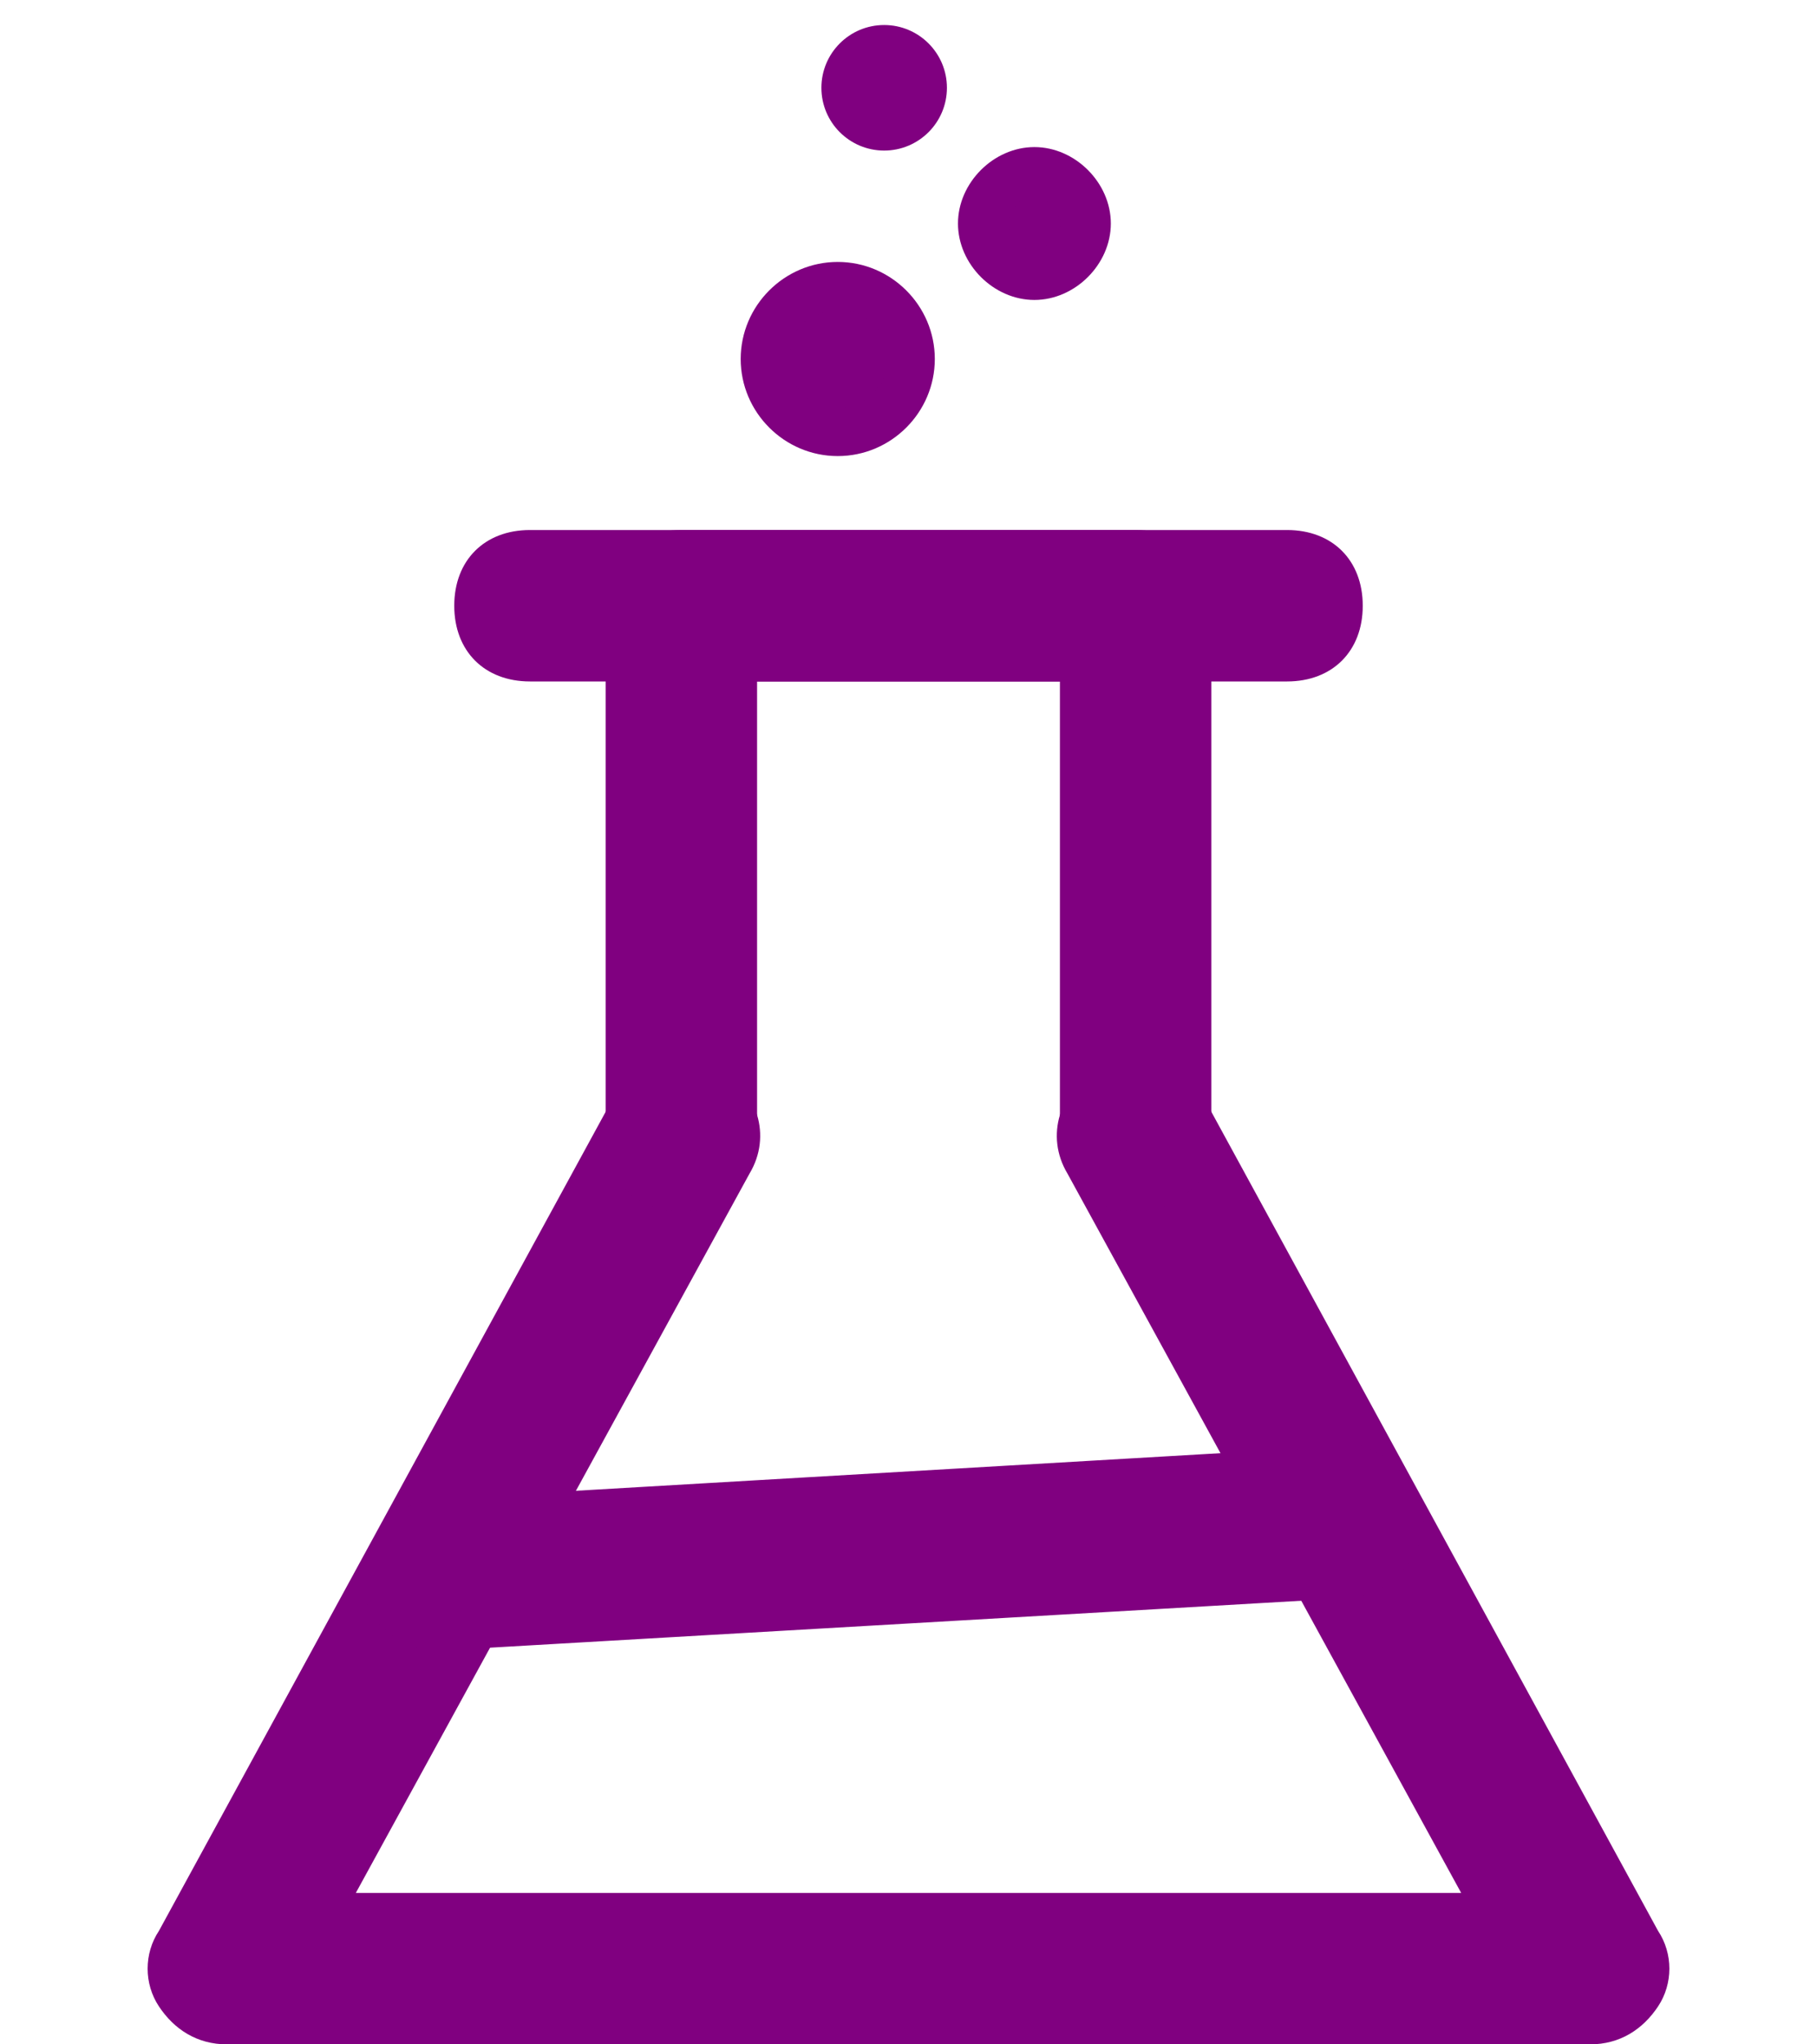 <?xml version="1.0" encoding="UTF-8" standalone="no"?>
<!-- Generator: Adobe Illustrator 18.1.0, SVG Export Plug-In . SVG Version: 6.00 Build 0)  -->

<svg
   xmlns:ns="&amp;ns_sfw;"
   xmlns:dc="http://purl.org/dc/elements/1.1/"
   xmlns:cc="http://creativecommons.org/ns#"
   xmlns:rdf="http://www.w3.org/1999/02/22-rdf-syntax-ns#"
   xmlns:svg="http://www.w3.org/2000/svg"
   xmlns="http://www.w3.org/2000/svg"
   xmlns:sodipodi="http://sodipodi.sourceforge.net/DTD/sodipodi-0.dtd"
   xmlns:inkscape="http://www.inkscape.org/namespaces/inkscape"
   version="1.1"
   id="Layer_1"
   x="0px"
   y="0px"
   width="24"
   height="27"
   viewBox="0 0 24 27"
   enable-background="new 0 0 24 24"
   xml:space="preserve"
   inkscape:version="0.91 r"
   sodipodi:docname="test_tube.svg"><defs
     id="defs63" /><sodipodi:namedview
     pagecolor="#ffffff"
     bordercolor="#666666"
     borderopacity="1"
     objecttolerance="10"
     gridtolerance="10"
     guidetolerance="10"
     inkscape:pageopacity="0"
     inkscape:pageshadow="2"
     inkscape:window-width="1600"
     inkscape:window-height="848"
     id="namedview61"
     showgrid="false"
     inkscape:zoom="9.8333333"
     inkscape:cx="12"
     inkscape:cy="12"
     inkscape:window-x="0"
     inkscape:window-y="0"
     inkscape:window-maximized="1"
     inkscape:current-layer="g5" /><g
     id="g5"
     transform="translate(0,3)"><g
       id="g7"
       style="fill:#800080"><g
         id="g9"
         style="fill:#800080"><path
           d="M 21,24 3,24 c -0.4,0 -0.7,-0.2 -0.9,-0.5 -0.2,-0.3 -0.2,-0.7 0,-1 l 6,-11 C 8.4,11 9,10.9 9.5,11.1 10,11.4 10.2,12 9.9,12.5 L 4.7,22 19.3,22 14.1,12.5 C 13.8,12 14,11.4 14.5,11.1 15,10.8 15.6,11 15.9,11.5 l 6,11 c 0.2,0.3 0.2,0.7 0,1 C 21.7,23.8 21.4,24 21,24 Z"
           id="path11"
           inkscape:connector-curvature="0"
           style="fill:#800080" /></g></g><g
       id="g13"
       style="fill:#800080"><g
         id="g15"
         style="fill:#800080"><path
           d="m 15,13 c -0.6,0 -1,-0.4 -1,-1 l 0,-6 -4,0 0,6 C 10,12.6 9.6,13 9,13 8.4,13 8,12.6 8,12 L 8,5 C 8,4.4 8.4,4 9,4 l 6,0 c 0.6,0 1,0.4 1,1 l 0,7 c 0,0.6 -0.4,1 -1,1 z"
           id="path17"
           inkscape:connector-curvature="0"
           style="fill:#800080" /></g></g><g
       id="g19"
       style="fill:#800080"><g
         id="g21"
         style="fill:#800080"><path
           d="M 17,6 7,6 C 6.4,6 6,5.6 6,5 6,4.4 6.4,4 7,4 l 10,0 c 0.6,0 1,0.4 1,1 0,0.6 -0.4,1 -1,1 z"
           id="path23"
           inkscape:connector-curvature="0"
           style="fill:#800080" /></g></g><g
       id="g25"
       transform="matrix(0.673,0,0,0.673,7.606,-1.394)"
       style="fill:#800080"><g
         id="g27"
         style="fill:#800080"><circle
           cx="9"
           cy="2"
           r="1"
           id="circle29"
           style="fill:#800080" /></g><g
         id="g31"
         style="fill:#800080"><path
           d="M 9,3.5 C 8.2,3.5 7.5,2.8 7.5,2 7.5,1.2 8.2,0.5 9,0.5 9.8,0.5 10.5,1.2 10.5,2 10.5,2.8 9.8,3.5 9,3.5 Z m 0,-2 C 8.7,1.5 8.5,1.7 8.5,2 8.5,2.3 8.7,2.5 9,2.5 9.3,2.5 9.5,2.3 9.5,2 9.5,1.7 9.3,1.5 9,1.5 Z"
           id="path33"
           inkscape:connector-curvature="0"
           style="fill:#800080" /></g></g><g
       id="g35"
       transform="matrix(0.641,0,0,0.641,3.053,0.78)"
       style="fill:#800080"><g
         id="g37"
         style="fill:#800080"><circle
           cx="12.5"
           cy="1.5"
           r="1.5"
           id="circle39"
           style="fill:#800080" /></g><g
         id="g41"
         style="fill:#800080"><path
           d="m 12.5,3.5 c -1.1,0 -2,-0.9 -2,-2 0,-1.1 0.9,-2 2,-2 1.1,0 2,0.9 2,2 0,1.1 -0.9,2 -2,2 z m 0,-3 c -0.6,0 -1,0.4 -1,1 0,0.6 0.4,1 1,1 0.6,0 1,-0.4 1,-1 0,-0.6 -0.4,-1 -1,-1 z"
           id="path43"
           inkscape:connector-curvature="0"
           style="fill:#800080" /></g></g><g
       id="g45"
       transform="matrix(0.829,0,0,0.829,-1.171,-3.913)"
       style="fill:#800080"><g
         id="g47"
         style="fill:#800080"><circle
           cx="15.5"
           cy="2.5"
           r="0.5"
           id="circle49"
           style="fill:#800080" /></g><g
         id="g51"
         style="fill:#800080"><circle
           cx="15.5"
           cy="2.5"
           r="1"
           id="circle53"
           style="fill:#800080" /></g></g><g
       id="g55"
       style="fill:#800080"><g
         id="g57"
         style="fill:#800080"><path
           d="m 5.8,18.8 c -0.5,0 -1,-0.4 -1,-0.9 0,-0.6 0.4,-1 0.9,-1.1 l 12,-0.7 c 0.5,-0.1 1,0.4 1.1,0.9 0,0.6 -0.4,1 -0.9,1.1 L 5.8,18.8 c 0,0 0,0 0,0 z"
           id="path59"
           inkscape:connector-curvature="0"
           style="fill:#800080" /></g></g></g></svg>